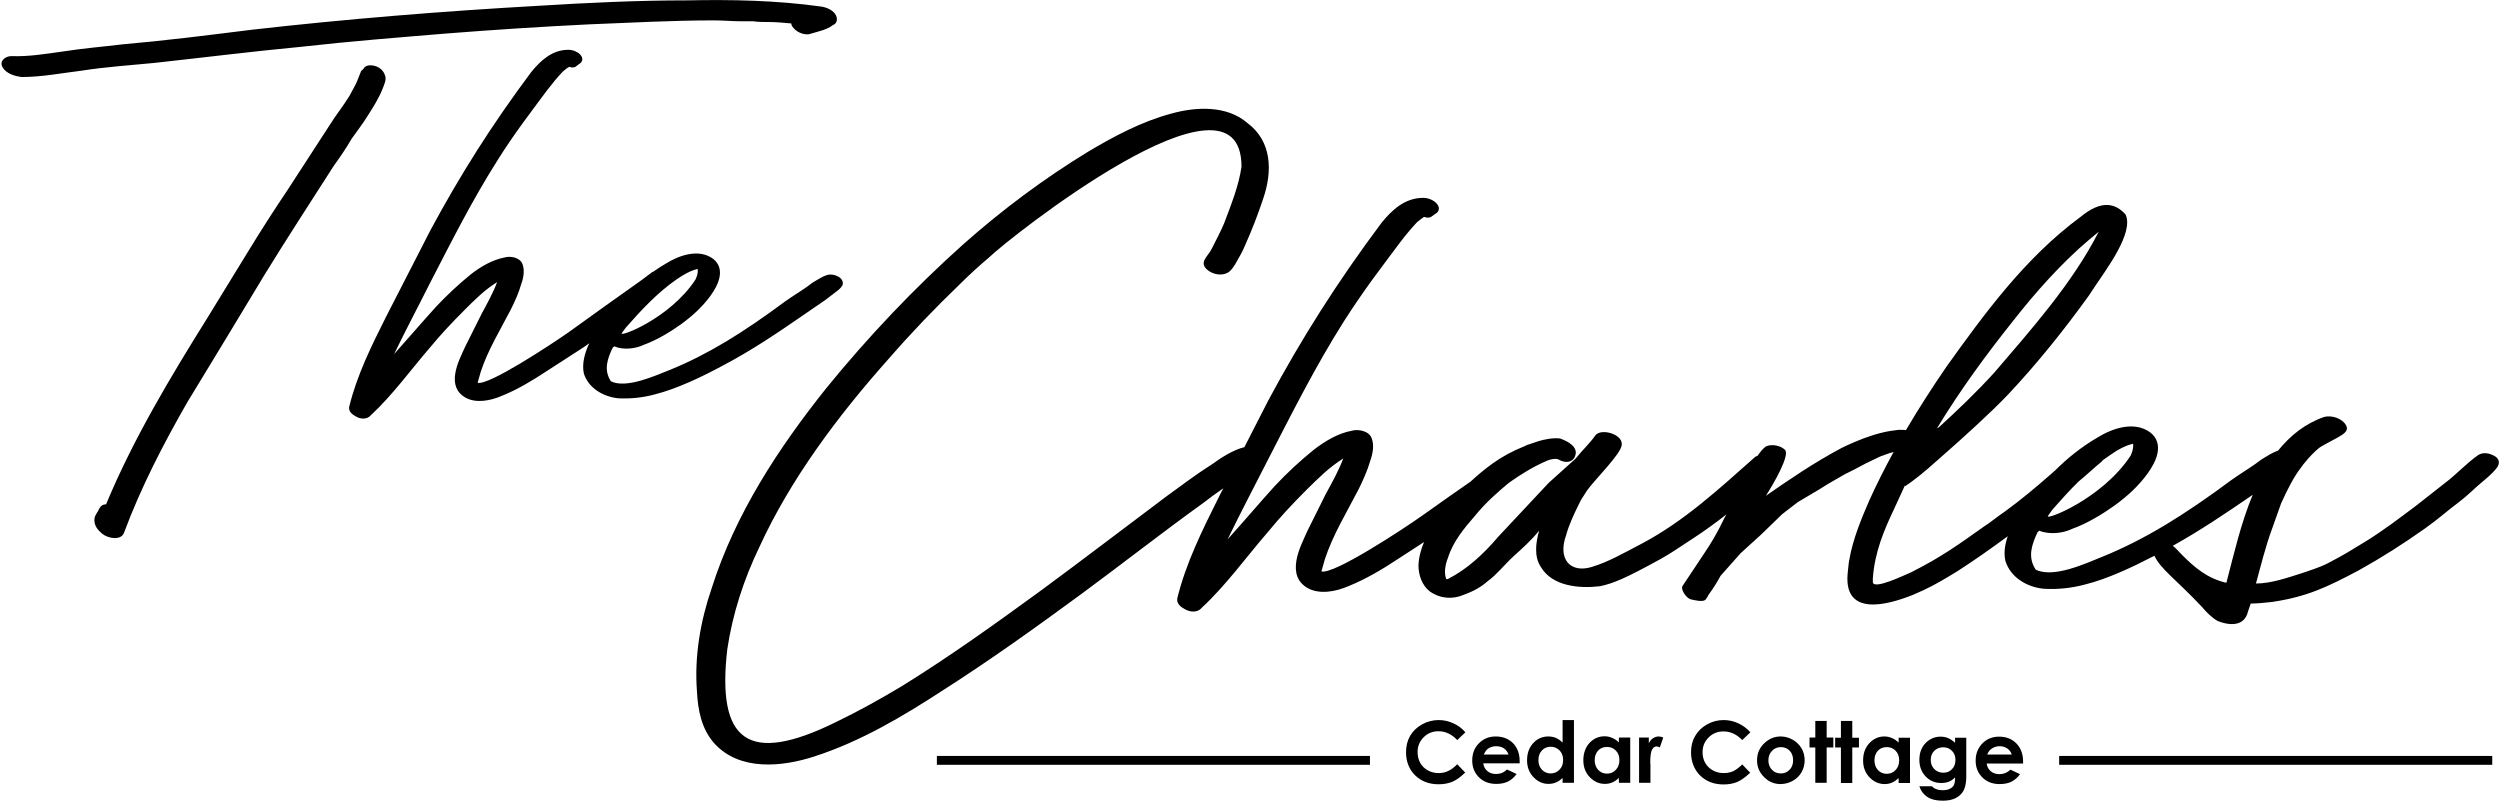 <svg version="1.2" xmlns="http://www.w3.org/2000/svg" viewBox="0 0 1386 444" width="1386" height="444">
	<defs>
		<clipPath clipPathUnits="userSpaceOnUse" id="cp1">
			<path d="m-243-260h4000v8361h-4000z"/>
		</clipPath>
	</defs>

	<g id="Page 1" clip-path="url(#cp1)">
		<path id="-e- logo" fill-rule="evenodd" class="s0" d="m340.5 192c-0.5 0.5-0.5 0.5-0.9 0.9-2.6 5.6-5.2 12-0.9 18.5 8.6 4.2 24.5-3.1 33.1-6.5 21-8.6 40.3-20.6 63.5-37.8 4.7-3.4 10.7-6.8 15-10.3 2.2-1.2 5.2-3.4 8.2-4.3 3.4-1.2 9.9 1.3 8.6 5.6l-0.9 1.3c0 0-0.8 0.9-1.3 1.3l-5.6 4.3-1.7 1.3-13.7 9.4c-12.5 8.6-27 18.5-43.4 27.1-11.1 6-25.3 12.8-37.3 15.8-6.4 1.8-13.7 2.6-20.6 2.2-8.2-0.9-16.3-5.6-18.9-13.7-1.2-5.4 0.5-11.5 3-16.8q-1.5 1.1-3.1 2.2l-20.6 13.3c-7.7 5.1-16.3 10.3-24.9 13.7-6 2.6-14.1 4.3-20.1 0.9-5.2-3-6.5-7.8-5.6-13.3 0.8-5.2 3.4-10.3 5.6-15.1l9-18c3-5.6 6.4-11.6 8.6-17.6-6.9 4.3-12.1 9.5-18.1 15.5-6.8 6.8-13.3 13.7-19.3 21-10.7 12.4-20.6 26.2-32.6 37.3-2.2 2.6-6 2.2-8.6 0.5-1.7-0.9-3.9-2.6-3.4-5.2 4.3-17.6 12.4-33.9 20.6-50.2l24.4-47.6c16.4-30.5 34-58.4 55.8-87.6 5.2-6.4 11.6-12.5 20.7-12.5 5.1 0 9.8 4.3 6.8 7.3l-3 2.2c-0.8 0.4-2.1 0.4-3 0h-0.4l-1.3 0.8-2.2 1.8c-6 6.4-9 10.7-22.3 28.7-4.7 6.5-9.4 13.3-13.7 20.2-14.2 22.3-25.8 45.5-37.8 68.7-6.4 12.8-13.3 25.7-19.7 39 7.7-8.6 15.4-17.6 23.2-26.2q9-9.6 19.3-18c5.5-4.3 12-8.1 18.9-9.4 3-0.9 8.5 0 9.8 3.8 1.3 3.5 0.5 7.8-0.8 11.2-1.3 4.7-3.5 9.4-5.6 13.7-6 11.6-12.9 22.8-16.8 34.8l-1.7 6c6 1.7 40.4-21 50.3-27.9 32.1-23.2 39.4-27.9 45.9-33q0.5-0.5 1.2-0.7 3.4-2.4 7-4.5c6.9-4.3 18-8.6 26.2-2.6 6.9 5.6 3 14.2-1.3 20.2-4.3 6-9.9 11.2-16.3 15.9-6 4.3-13.7 9-21 11.6-4.3 2.1-11.2 3-16.3 0.8zm-127.2-150.6c1.3 2.6-0.4 5.6-1.3 8.1-2.1 5.2-5.1 9.9-8.1 14.6-2.6 4.3-6 8.6-9 12.9-3 5.2-6.5 10.3-9.9 15-12.9 20.2-25.8 39.9-38.2 60.1l-21.5 35.6-21.4 35.2c-13.3 23.2-25.8 47.3-35.2 72.6-1.7 4.3-9 3-12 0.4-2.6-2.1-4.8-4.7-4.3-8.6 0.4-2.1 2.1-3.8 2.5-5.1q1.3-2.6 3.9-2.6c15-36.1 35.6-70.4 56.2-103.4l21.9-35.7c7.3-12 15-24 22.8-35.6l23.1-35.6c3.5-5.6 7.3-10.3 10.8-15.9 1.3-2.6 3-5.2 4.3-8.2l1.7-4.3c0.4-0.8 0.4-1.7 1.3-2.1 0.4-0.4 0.8-0.9 0.8-0.9 0.5-1.2 2.2-1.7 3.5-1.7 3.4 0 6.8 1.7 8.1 5.2zm248.5-27.5c-3.4 2.6-7.7 3.4-12 4.7-3 1.3-7.7-0.4-9.8-3q-1.3-1.3-1.3-2.6c-4.3-0.4-8.6-0.8-12.9-0.8-2.6 0-5.6 0-8.2-0.4h-6.4c-5.2 0-10.3-0.5-15.5-0.5-23.1 0-45.9 1.3-69.1 2.2-26.6 1.3-52.8 3-79.4 5.1-26.6 2.2-53.2 4.3-79.8 7.3-27.5 2.6-54.5 6-82 9-13.3 1.3-27 2.2-40.3 4.3-10.8 1.3-21.9 3.5-33.1 3.5-3.8-0.5-8.6-1.8-10.7-5.6-1.7-3.4 1.7-6 5.1-6 9.5 0.4 19.3-1.3 28.8-2.6 10.7-1.7 21.9-2.6 32.6-3.9 24.1-2.1 47.7-5.1 71.7-8.1 52.8-6 106-10.3 159.2-13.3 27.5-1.7 55-3 82.5-3 24.4-0.5 49.3 0 73.8 3.4 3.4 0.4 7.3 2.2 8.6 5.2 0.8 2.1 0.4 4.2-1.8 5.1zm-76.3 141.2c0 0 1.7-3 1.3-6-3.9 0.9-7.7 3-12 6-9.9 6.9-18.9 16.3-27.9 26.6l-2.2 3c-1.7 2.6 26.7-8.1 40.8-29.6zm999 103.9c-2.9 3.9-6.2 6.3-10.6 10.1-3.3 2.9-6.7 6.3-10.6 9.2-7.7 5.8-11 9.1-19.2 14.9-11.6 8.2-23.6 15.9-36.6 23.1-17.4 9.2-28.4 14.5-47.7 17.4-3.8 0.4-8.2 0.9-12 0.9q-0.8 2.2-1.5 4.4c-1.9 8.1-9.6 8.1-16.8 5.3-3.4-2-6.3-4.9-8.7-7.8-14.5-15.4-23-21-26.4-28.4-11.9 6.2-26.1 12.9-38.3 15.9-7.3 2-15.4 2.9-23.1 2.4-9.2-0.9-18.3-6.2-21.2-15.4-1-4.4-0.3-9.1 1.3-13.7-9 6.6-18.3 13.2-28.1 19.5l-4.8 2.9c-5.8 3.4-10.6 6.3-19.7 10.1-14.5 5.8-38.1 12-36.2-11.5 0.5-4.4 0.5-5.8 1-8.2 1.9-11.1 6.7-22.7 11.1-32.8 4-8.8 8.5-17.8 13.4-26.7-2.5 0.6-5.1 1.6-7.7 2.6q-8 3.7-14.5 7.3l-4.8 2.4-9.2 5.3-5.3 3.3-11.5 6.8-8.7 6.7-12 11.6-11.1 10.1-11.1 12.5c-2.4 4.3-3.3 5.8-6.7 10.6-0.5 1-1 1.9-1.5 2.4-0.9 1.9-6.7 0.5-8.6 0-2.4-0.9-5.3-5.3-4.4-7.2l5.8-8.7c9.2-13.9 10.1-14.9 14.5-23.1l2.9-5.8 1.2-2.2c-5.9 4.6-12 9.1-18.5 13.3-8.2 5.3-12.1 8.2-18.3 11.6-19.3 10.6-26 13.4-33.3 14.9-11.5 1.4-26.4 0-32.7-10.6-3.9-5.8-2.9-13.5-1-20.2-4.3 5.3-9.1 9.6-14.4 14.4-4.8 4.4-9.2 10.1-14 13.5-3.8 3.4-8.2 5.8-13.5 7.7-5.7 2.4-12.5 2.4-18.7-1.9-4.4-3.4-6.3-9.2-6.3-14.5 0.2-4.6 1.4-8.9 3.1-12.9l-14 9.1c-8.7 5.8-18.3 11.5-28 15.4-6.7 2.9-15.8 4.8-22.6 1-5.8-3.4-7.2-8.7-6.2-15 0.9-5.7 3.8-11.5 6.2-16.8l10.1-20.3c3.4-6.2 7.2-13 9.7-19.7-7.7 4.8-13.5 10.6-20.3 17.3-7.7 7.7-14.9 15.4-21.6 23.6-12.1 14-23.1 29.4-36.6 41.9-2.4 2.9-6.8 2.4-9.7 0.5-1.9-1-4.3-2.9-3.8-5.8 4.8-19.7 14-38 23.1-56.3l2.4-4.7c-3.9 2.7-7.7 5.5-11.6 8.5-22.1 15.9-44.3 33.3-66.4 49.6-25.6 18.8-51.1 37.1-77.6 54-22.1 14.4-45.7 28.4-71.2 36.6-17.8 5.8-41.4 8.2-55.4-7.3-7.2-8.1-9.1-18.7-9.6-28.8-1.5-19.3 1.9-39 8.2-57.3 13-41 37-77.6 63.5-110.8 23.1-28.4 48.7-55.4 76.1-79.9 21.2-18.8 44.3-36.1 68.9-51.1 14.4-8.6 29.8-16.8 46.2-21.2 13.5-3.8 30.8-4.8 42.4 5.3 13.4 10.1 13.9 26.5 8.6 41.9q-4.3 13-10.1 26c-1.4 3.4-3.4 6.8-5.3 10.1-0.9 1.5-2.4 3.9-4.3 4.9-3.4 1.9-8.2 0.9-11.1-1.5-5.3-4.3 0.5-7.7 2.4-12 2.4-4.8 4.8-9.2 6.8-14 3.8-10.1 8.1-20.7 9.6-31.3 0-63.1-130.5 40.9-139.7 50.1-5.7 4.8-11.5 10.1-16.8 15.4-13.5 13-26.5 26.5-39 40.9-27.9 31.3-54.4 66.5-71.8 104.5-8.6 17.8-14.9 37.1-17.8 56.8-5.8 50.6 11.1 64.6 60.7 40 12-5.8 24.1-12.5 36.1-19.7 26.5-16.4 52-34.7 77.1-53 23.5-17.3 46.2-34.7 69.3-52 8.7-6.3 16.8-12.5 26-18.3 4-2.9 10.9-7.6 17.5-9.2l13.3-26c18.3-34.1 38.1-65.4 62.6-98.2 5.8-7.2 13-14 23.2-14 5.7 0 11 4.9 7.7 8.2l-3.4 2.4c-1 0.5-2.4 0.5-3.4 0h-0.5l-1.4 1-2.4 1.9c-6.8 7.3-10.1 12.1-25.1 32.3-5.2 7.2-10.5 14.9-15.4 22.6-15.9 25.1-28.9 51.1-42.3 77.1-7.3 14.4-15 28.9-22.2 43.8 8.7-9.6 17.3-19.8 26-29.4q10.1-10.8 21.7-20.2c6.2-4.8 13.5-9.2 21.2-10.6 3.3-1 9.6 0 11 4.3 1.5 3.9 0.5 8.7-0.9 12.6-1.5 5.2-3.9 10.5-6.3 15.4-6.7 13-14.4 25.5-18.8 39l-1.9 6.7c6.8 1.9 45.4-23.5 56.4-31.3 10.7-7.6 19.3-13.7 26.3-18.5q5.7-5.3 12-9.9c5.4-3.9 11.3-7.1 18.1-9.8q1.3-0.8 2.5-1 2.4-0.9 5-1.7c3.3-1 8.1-2 12-1.5 4.3 1.5 10.6 4.8 8.2 10.1-1.5 3.4-5.3 3.4-8.2 2-1.9-1.5-5.3-0.5-6.7 0-7.8 3.3-15 7.7-21.7 12.5-5.8 4.8-13 11.1-18.8 18.3-5.8 6.7-12 14-14.9 23.1-1.5 3.9-2.4 8.2-1 12 0.5 0 1 0 1.5-0.4 10.1-5.3 18.7-13 27.4-23.2l27.9-29.8 15-13.5 0.4-0.5c3.4-4.3 7.7-8.2 10.6-12.5 3.4-3.8 14.5-0.5 14.5 4.8v0.5c0 4.8-14.9 19.3-19.3 25.5-1.4 2.4-3.3 4.8-4.3 7.2-2.9 5.8-5.8 12.1-7.2 17.4-4.9 13.5 2.4 21.2 13.9 17.8 9.7-2.9 17.8-7.7 28-13 23.6-12.5 42.8-30.3 63-48.2q0.6-0.3 1.2-0.5c1.5-2.2 3-4 4.6-5.2 3.3-1.5 8.2-0.5 10.6 1.9 2.9 2.9-6.3 18.8-10.6 25.5 12.5-8.7 26.5-18.3 41.9-26.5l2.9-1.4 4.3-1.9c6.7-2.9 14-5.3 20.7-6.3 0 0 0.5 0 3.8-0.5 1.4 0 2.9 0 4.1 0.1 7.3-12.4 15-24.3 22.5-35.2 20.7-28.9 43.4-60.2 74.2-82.9 11.6-9.6 19.3-7.7 25-1.4 4.8 10.1-10.6 30.3-17.3 40.4l-2.9 4.4c-13.5 18.8-28.9 38-44.8 54.9-9.6 10.1-25.5 24.5-36.6 34.2l-4.3 3.8c-4.8 4.3-11.1 9.6-16.4 13v-0.5l-6.2 13.5c-5.3 11.1-10.6 23.6-11.6 38.1v1.9c0 4.8 17.8-3.9 21.2-5.3 17.3-8.7 27-15.9 40-25.1 3.8-2.4 7.7-5.7 12-8.6 8.7-6.3 17.3-13.5 25.5-20.7q1.3-1.2 2.6-2.3c6.2-6.2 14.2-12.8 23.2-18 7.7-4.8 20.2-9.6 29.4-2.8 7.7 6.2 3.4 15.9-1.5 22.6-4.8 6.7-11 12.5-18.3 17.8-6.7 4.8-15.4 10.1-23.6 13-4.8 2.4-12.5 3.4-18.3 1-0.4 0.5-0.4 0.5-0.9 0.9-2.9 6.3-5.8 13.5-1 20.7 9.7 4.9 27.5-3.3 37.1-7.2 23.6-9.6 45.3-23.1 71.3-42.4 5.3-3.8 12-7.7 16.8-11.5 2.4-1.4 5.8-3.8 9.1-4.8 6.8-8.4 15.2-15.2 25.8-18.8 4.3-1 10.1 1 12 4.8 2.4 4.3-4.8 6.3-14.4 12-1.5 1-10.6 8.7-17.3 22.2l-1.5 2.9-2.9 6.2-4.8 13.5c-3.8 10.1-6.7 22.2-9.1 30.8 8.6 0 17.8-3.3 26.9-6.2 8.7-2.9 10.6-3.9 12.5-4.8 10.2-5.3 13-7.2 21.7-12.5 10.1-6.3 18.3-12.6 27.9-19.8l15.9-12.5c5.8-4.3 12.1-11.1 18.3-15.4 2.9-1.9 6.8-1 9.7 0.9 1.9 1.5 2.4 3.4 0.9 5.8zm-221-130.5l-5.3 4.4c-15.4 13-29.8 29.3-41.9 44.7-15.4 19.3-29.8 39-42.4 59.8l1-0.5c10.1-9.2 21.2-19.8 30.8-30.4 20.2-23.6 43.4-49.6 57.8-78zm-25.7 154.1l-2.4 3.4c-2 2.9 29.8-9.2 45.7-33.2 0 0 1.9-3.4 1.5-6.8-4.4 1-8.7 3.4-13.5 6.8q-1.7 1.1-3.4 2.4-0.1 0.2-0.3 0.5c-4.4 3.6-8.8 7.8-13.2 11.4-4.9 4.8-9.6 10.1-14.4 15.5zm108.8-6.7c-12.3 8.4-26.4 18-42 26.7 1.9 1.4 3.5 3.5 5.6 5.5 6.3 6.3 13.5 12.6 24.1 15 4.4-16.8 8-32.8 14.6-48.8zm-434.2 130.1l-4.5 4.3q-4.6-4.9-10.4-4.9-4.9 0-8.2 3.3-3.4 3.4-3.4 8.2 0 3.4 1.5 6.1 1.5 2.6 4.2 4.1 2.7 1.5 6 1.5 2.8 0 5.1-1.1 2.4-1 5.2-3.8l4.4 4.6q-3.8 3.7-7.1 5.1-3.4 1.4-7.7 1.4-7.9 0-13-5-5-5-5-12.8 0-5.1 2.3-9.1 2.3-3.9 6.6-6.3 4.3-2.4 9.2-2.4 4.2 0 8.1 1.8 3.9 1.7 6.7 5zm30.1 17.2h-20.2q0.4 2.7 2.3 4.3 1.9 1.6 4.8 1.6 3.6 0 6.1-2.5l5.3 2.5q-2 2.8-4.8 4.2-2.7 1.3-6.5 1.3-5.9 0-9.6-3.7-3.7-3.7-3.7-9.3 0-5.8 3.7-9.5 3.7-3.8 9.3-3.8 5.9 0 9.6 3.7 3.7 3.8 3.7 10zm-6.2-4.9q-0.7-2.1-2.5-3.4-1.8-1.2-4.3-1.2-2.6 0-4.6 1.4-1.2 0.9-2.3 3.2zm30-19.1h6.3v34.8h-6.3v-2.7q-1.9 1.8-3.7 2.5-1.9 0.8-4.1 0.8-4.8 0-8.4-3.8-3.5-3.7-3.5-9.3 0-5.8 3.4-9.5 3.4-3.7 8.4-3.7 2.2 0 4.2 0.8 2 0.9 3.7 2.6zm-6.6 14.8q-3 0-4.9 2.1-1.9 2-1.9 5.3 0 3.2 1.9 5.3 2 2.1 4.9 2.1 2.9 0 4.9-2.1 2-2 2-5.4 0-3.2-2-5.3-2-2-4.9-2zm37.8-5.1h6.3v25.1h-6.3v-2.7q-1.8 1.7-3.7 2.5-1.9 0.8-4 0.8-4.9 0-8.5-3.8-3.5-3.7-3.5-9.3 0-5.8 3.4-9.6 3.5-3.7 8.4-3.7 2.2 0 4.2 0.9 2 0.8 3.7 2.5zm-6.6 5.2q-3 0-4.9 2-1.9 2.1-1.9 5.3 0 3.3 1.9 5.4 2 2.1 4.9 2.1 3 0 4.9-2.1 2-2.1 2-5.4 0-3.3-2-5.3-1.9-2-4.9-2zm17.8-5.2h5.4v3.2q0.9-1.9 2.3-2.8 1.5-1 3.2-1 1.2 0 2.5 0.6l-1.9 5.5q-1.1-0.6-1.8-0.6-1.5 0-2.5 1.8-1 1.8-1 7.1l0.1 1.2v10.1h-6.3zm61.7-2.9l-4.5 4.3q-4.6-4.8-10.4-4.8-4.9 0-8.2 3.3-3.4 3.3-3.4 8.2 0 3.4 1.5 6 1.5 2.6 4.2 4.1 2.7 1.5 6 1.5 2.8 0 5.2-1 2.3-1.1 5.1-3.8l4.4 4.6q-3.8 3.6-7.1 5.1-3.4 1.4-7.7 1.4-7.9 0-13-5-5-5.1-5-12.9 0-5.1 2.3-9 2.3-4 6.6-6.4 4.3-2.4 9.2-2.4 4.2 0 8.1 1.8 3.9 1.8 6.7 5zm16.8 2.3q3.5 0 6.7 1.8 3.1 1.8 4.9 4.8 1.7 3 1.7 6.6 0 3.5-1.7 6.6-1.8 3.1-4.9 4.8-3 1.7-6.7 1.8-5.4 0-9.2-3.9-3.9-3.8-3.9-9.3 0-5.9 4.4-9.8 3.8-3.4 8.7-3.4zm0.1 5.9q-3 0-4.9 2.1-2 2-2 5.2 0 3.2 2 5.3 1.9 2 4.9 2 2.9 0 4.9-2.1 1.9-2 1.9-5.2 0-3.3-1.9-5.3-1.9-2-4.9-2zm19.1-14.5h6.3v9.2h3.7v5.5h-3.7v19.6h-6.3v-19.6h-3.2v-5.5h3.2zm14.2 0h6.3v9.3h3.7v5.4h-3.7v19.7h-6.3v-19.7h-3.2v-5.4h3.2zm32 9.3h6.3v25.1h-6.3v-2.7q-1.9 1.7-3.7 2.5-1.9 0.8-4 0.8-4.9 0-8.5-3.8-3.5-3.7-3.5-9.3 0-5.8 3.4-9.5 3.5-3.8 8.4-3.8 2.2 0 4.2 0.9 2 0.8 3.7 2.5zm-6.6 5.2q-3 0-4.9 2-1.9 2.1-1.9 5.3 0 3.3 1.9 5.4 2 2.1 4.9 2.1 3 0 4.9-2.1 2-2 2-5.4 0-3.3-2-5.3-1.9-2-4.9-2zm37.9-5.2h6.2v21.5q0 6.4-2.6 9.4-3.4 4-10.3 4-3.7 0-6.3-0.9-2.5-0.9-4.2-2.7-1.8-1.8-2.6-4.4h7q0.9 1.1 2.4 1.6 1.4 0.6 3.4 0.6 2.6 0 4.1-0.8 1.6-0.8 2.2-2 0.7-1.3 0.7-4.3-1.7 1.7-3.5 2.4-1.9 0.7-4.2 0.7-5.1 0-8.6-3.6-3.5-3.7-3.5-9.2 0-6 3.7-9.6 3.4-3.3 8.1-3.3 2.1 0 4.1 0.8 1.9 0.8 3.9 2.6zm-6.6 5.3q-3 0-5 2-1.9 2-1.9 5 0 3.1 2 5.1 2 2 5 2 2.9 0 4.8-2 1.9-1.9 1.9-5.1 0-3.1-1.9-5-1.9-2-4.9-2zm44.3 9h-20.2q0.4 2.7 2.3 4.3 1.9 1.6 4.8 1.6 3.5 0 6.1-2.5l5.3 2.5q-2 2.8-4.8 4.2-2.7 1.3-6.5 1.3-5.9 0-9.6-3.7-3.7-3.7-3.7-9.3 0-5.7 3.7-9.5 3.7-3.8 9.3-3.8 5.9 0 9.6 3.8 3.7 3.8 3.7 10zm-6.3-5q-0.6-2-2.4-3.3-1.9-1.3-4.3-1.3-2.6 0-4.6 1.5-1.3 0.8-2.3 3.1zm-595.9 0.8h240.1v4.9h-240.1zm622.2 0h240.1v4.9h-240.1z"/>
	</g>
</svg>